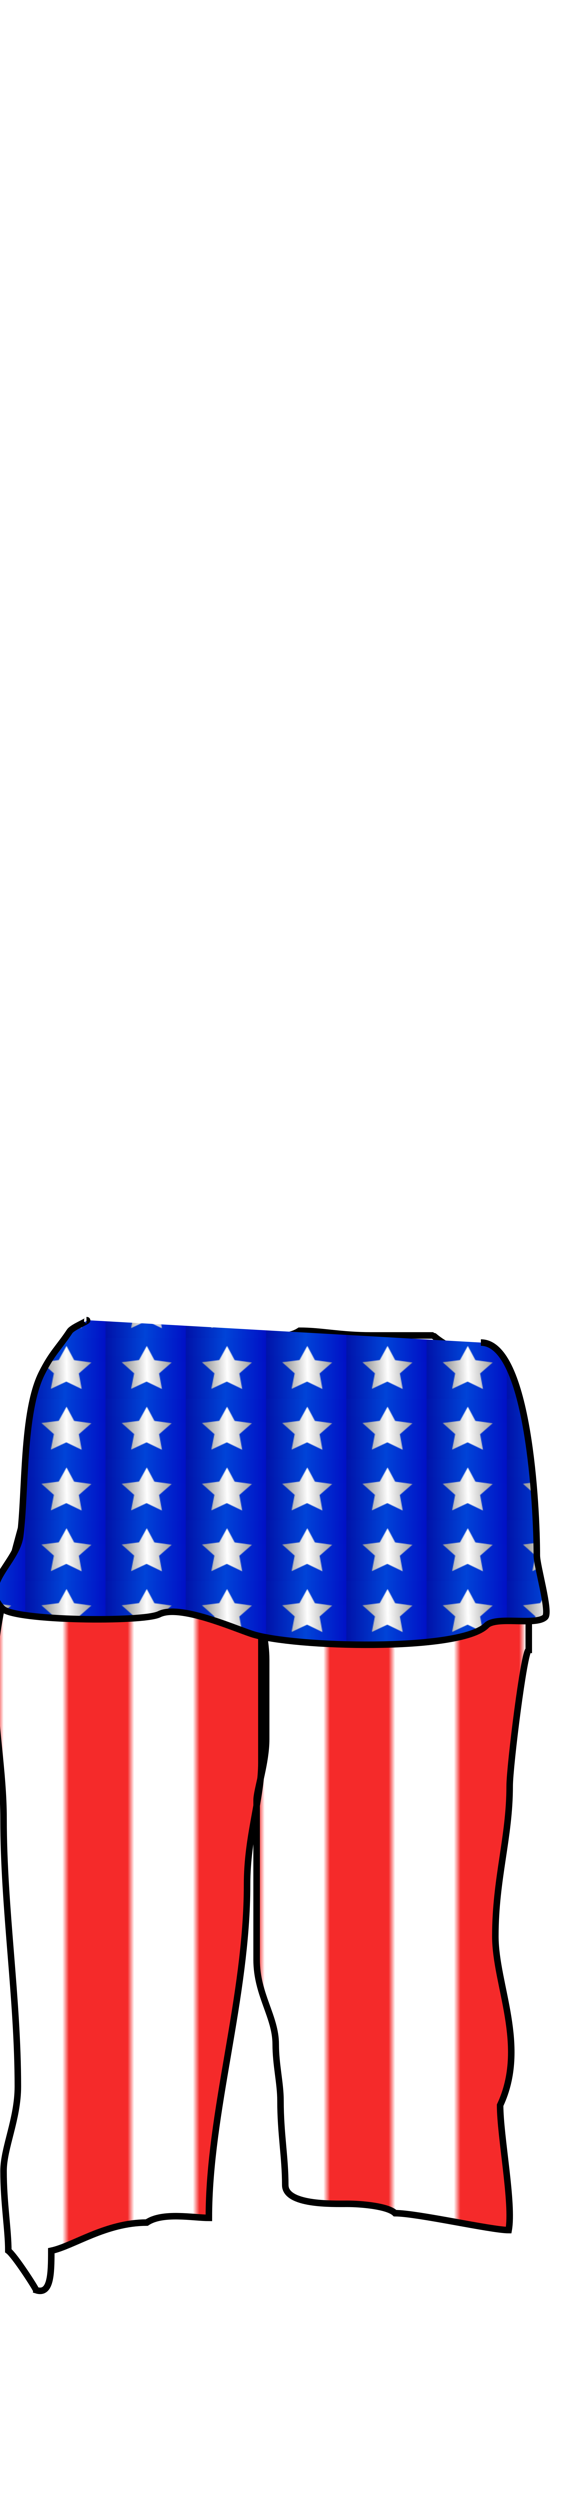<svg class="bottomOverlay" width="86" height="380" viewBox="202.715 584.407 86.593 380.048" preserveAspectRatio="xMidYMid meet" xmlns="http://www.w3.org/2000/svg" xmlns:xlink="http://www.w3.org/1999/xlink">
  <defs id="svgEditorDefs">
    <path id="svgEditorClosePathDefs" fill="moccasin" style="stroke-width: 0px; stroke: none; fill-opacity: 1;" class="clothes"/>
    <pattern id="pattern-0" x="0" y="0" width="20" height="20" patternUnits="userSpaceOnUse" viewBox="0 0 100 100">
      <path d="M 0 0 L 50 0 L 50 100 L 0 100 Z" style="fill: rgb(245, 42, 42);"/>
    </pattern>
    <pattern id="pattern-1" viewBox="0 0 100 100" patternUnits="userSpaceOnUse" preserveAspectRatio="none" width="100" height="100">
      <g id="g4947" transform="matrix(0.566, 0, 0, 0.677, -12.617, -14.343)">
        <path id="path4951" d="m2.596 177.14c40.025 9.769 96.547 11.765 139.52 0.674 34.733-6.577 62.288-8.134 87.307-6.536l0.29-168.41c-40.49-2.797-42.06-0.148-89.55 6.492-49.986 10.445-95.287 5.272-140.17-1.298z" style="fill:url(#linearGradient4963)"/>
      </g>
      <g id="g4973" transform="matrix(0.566, 0, 0, 0.677, -12.617, -14.343)">
        <path id="path4979" style="fill:url(#linearGradient4983)" d="m72.775 99.745-33.389-18.882-34.484 16.801 7.64-37.59-26.634-27.603 38.111-4.351 18.022-33.86 15.914 34.901 37.773 6.676-28.276 25.921z" transform="matrix(1 -.025 .025 1 71.214 47.164)"/>
      </g>
    </pattern>
    <pattern id="pattern-0-0" patternTransform="matrix(1, 0, 0, 1, 232.775, 849.914)" xlink:href="#pattern-0"/>
    <symbol id="symbol-0" viewBox="0 0 100 100"/>
    <pattern id="pattern-1-0" patternTransform="matrix(0.123, 0, 0, 0.093, 194.289, 760.018)" xlink:href="#pattern-1"/>
    <linearGradient id="linearGradient4963" y2="104.74" gradientUnits="userSpaceOnUse" x2="229.41" gradientTransform="translate(0 .854)" y1="109.05" x1="-10.353">
      <stop id="stop4965" style="stop-color:#000098" offset="0"/>
      <stop id="stop9555" style="stop-color:#0044d8" offset="0.5"/>
      <stop id="stop4961" style="stop-color:#0000c0" offset="1"/>
    </linearGradient>
    <linearGradient id="linearGradient4983" y2="43.606" gradientUnits="userSpaceOnUse" x2="96.841" y1="43.755" x1="-4.508">
      <stop id="stop4933" style="stop-color:#a2a2a2" offset="0"/>
      <stop id="stop9559" style="stop-color:#ffffff" offset="0.449"/>
      <stop id="stop4929" style="stop-color:#9f9f9f" offset="1"/>
    </linearGradient>
  </defs>
  <path d="M 211.308 791.108 C 211.308 804.347 201.794 825.047 201.794 839.242 C 201.794 847.084 203.259 854.124 203.259 861.513 C 203.259 875.181 205.453 888.928 205.453 902.463 C 205.453 907.454 203.259 911.858 203.259 915.395 C 203.259 920.269 203.99 924.398 203.99 927.608 C 204.964 928.327 208.25 933.426 208.25 933.644 C 210.484 934.362 210.577 931.301 210.577 927.608 C 213.955 926.89 218.926 923.297 225.212 923.297 C 227.619 921.654 232.351 922.579 234.726 922.579 C 234.726 906.35 240.581 888.852 240.581 871.571 C 240.581 864.054 242.776 858.46 242.776 852.892 C 242.776 847.384 242.776 842.594 242.776 837.805 C 242.776 834.213 242.776 831.339 242.776 828.466 C 242.776 831.829 243.508 834.441 243.508 837.087 C 243.508 841.637 243.508 845.468 243.508 849.3 C 243.508 852.965 242.044 857.114 242.044 858.639 C 242.044 862.711 242.044 866.063 242.044 869.416 C 242.044 874.445 242.044 878.756 242.044 883.066 C 242.044 888.399 244.971 891.777 244.971 895.997 C 244.971 899.158 245.703 901.941 245.703 904.618 C 245.703 909.701 246.435 913.269 246.435 917.55 C 246.435 920.631 253.609 920.424 255.947 920.424 C 258.013 920.424 262.152 920.767 263.265 921.861 C 266.68 921.861 277.991 924.449 280.674 924.449 C 281.405 920.443 279.364 910.104 279.364 905.337 C 283.599 896.305 278.633 886.945 278.633 879.473 C 278.633 870.612 280.828 864.374 280.828 856.484 C 280.828 853.477 283.047 835.649 283.755 835.649 C 283.755 830.534 283.755 827.765 283.755 823.437 C 283.755 818.732 282.292 814.195 282.292 809.068 C 282.292 806.039 280.828 805.538 280.828 802.602 C 280.096 801.226 278.633 798.118 278.633 795.418 C 277.9 792.229 276.437 792.595 276.437 790.389 C 272.121 790.389 269.127 787.515 269.12 787.515 C 265.461 787.515 262.534 787.515 259.606 787.515 C 254.918 787.515 252.022 786.797 248.629 786.797 C 246.281 788.385 241.414 787.515 239.117 787.515 C 236.677 787.515 234.969 787.515 233.262 787.515 C 228.312 791.656 226.282 788.234 223.749 788.234 C 220.381 787.515 219.671 786.078 216.431 786.078 C 213.723 786.078 212.041 788.545 212.041 790.389 L 211.308 791.108 Z" style="stroke: black; fill: url(#pattern-0-0);" class="clothes"/>
  <path d="M 215.967 785.175 C 216.625 785.175 213.873 786.171 213.394 786.89 C 211.702 789.429 210.66 790.215 209.107 793.32 C 206.139 799.257 206.661 811.531 205.814 818.186 C 205.281 822.373 199.45 825.677 203.105 829.333 C 204.998 831.225 224.659 831.418 227.113 830.19 C 230.203 828.646 238.37 832.227 241.261 833.191 C 247.522 835.278 273.209 835.97 277.274 831.905 C 278.78 830.399 284.889 832.006 286.277 830.619 C 287.06 829.836 284.991 822.768 284.991 821.187 C 284.991 813.885 283.759 788.605 276.416 788.605" style="stroke: rgb(0, 0, 0); fill: url(#pattern-1-0);"/>
</svg>